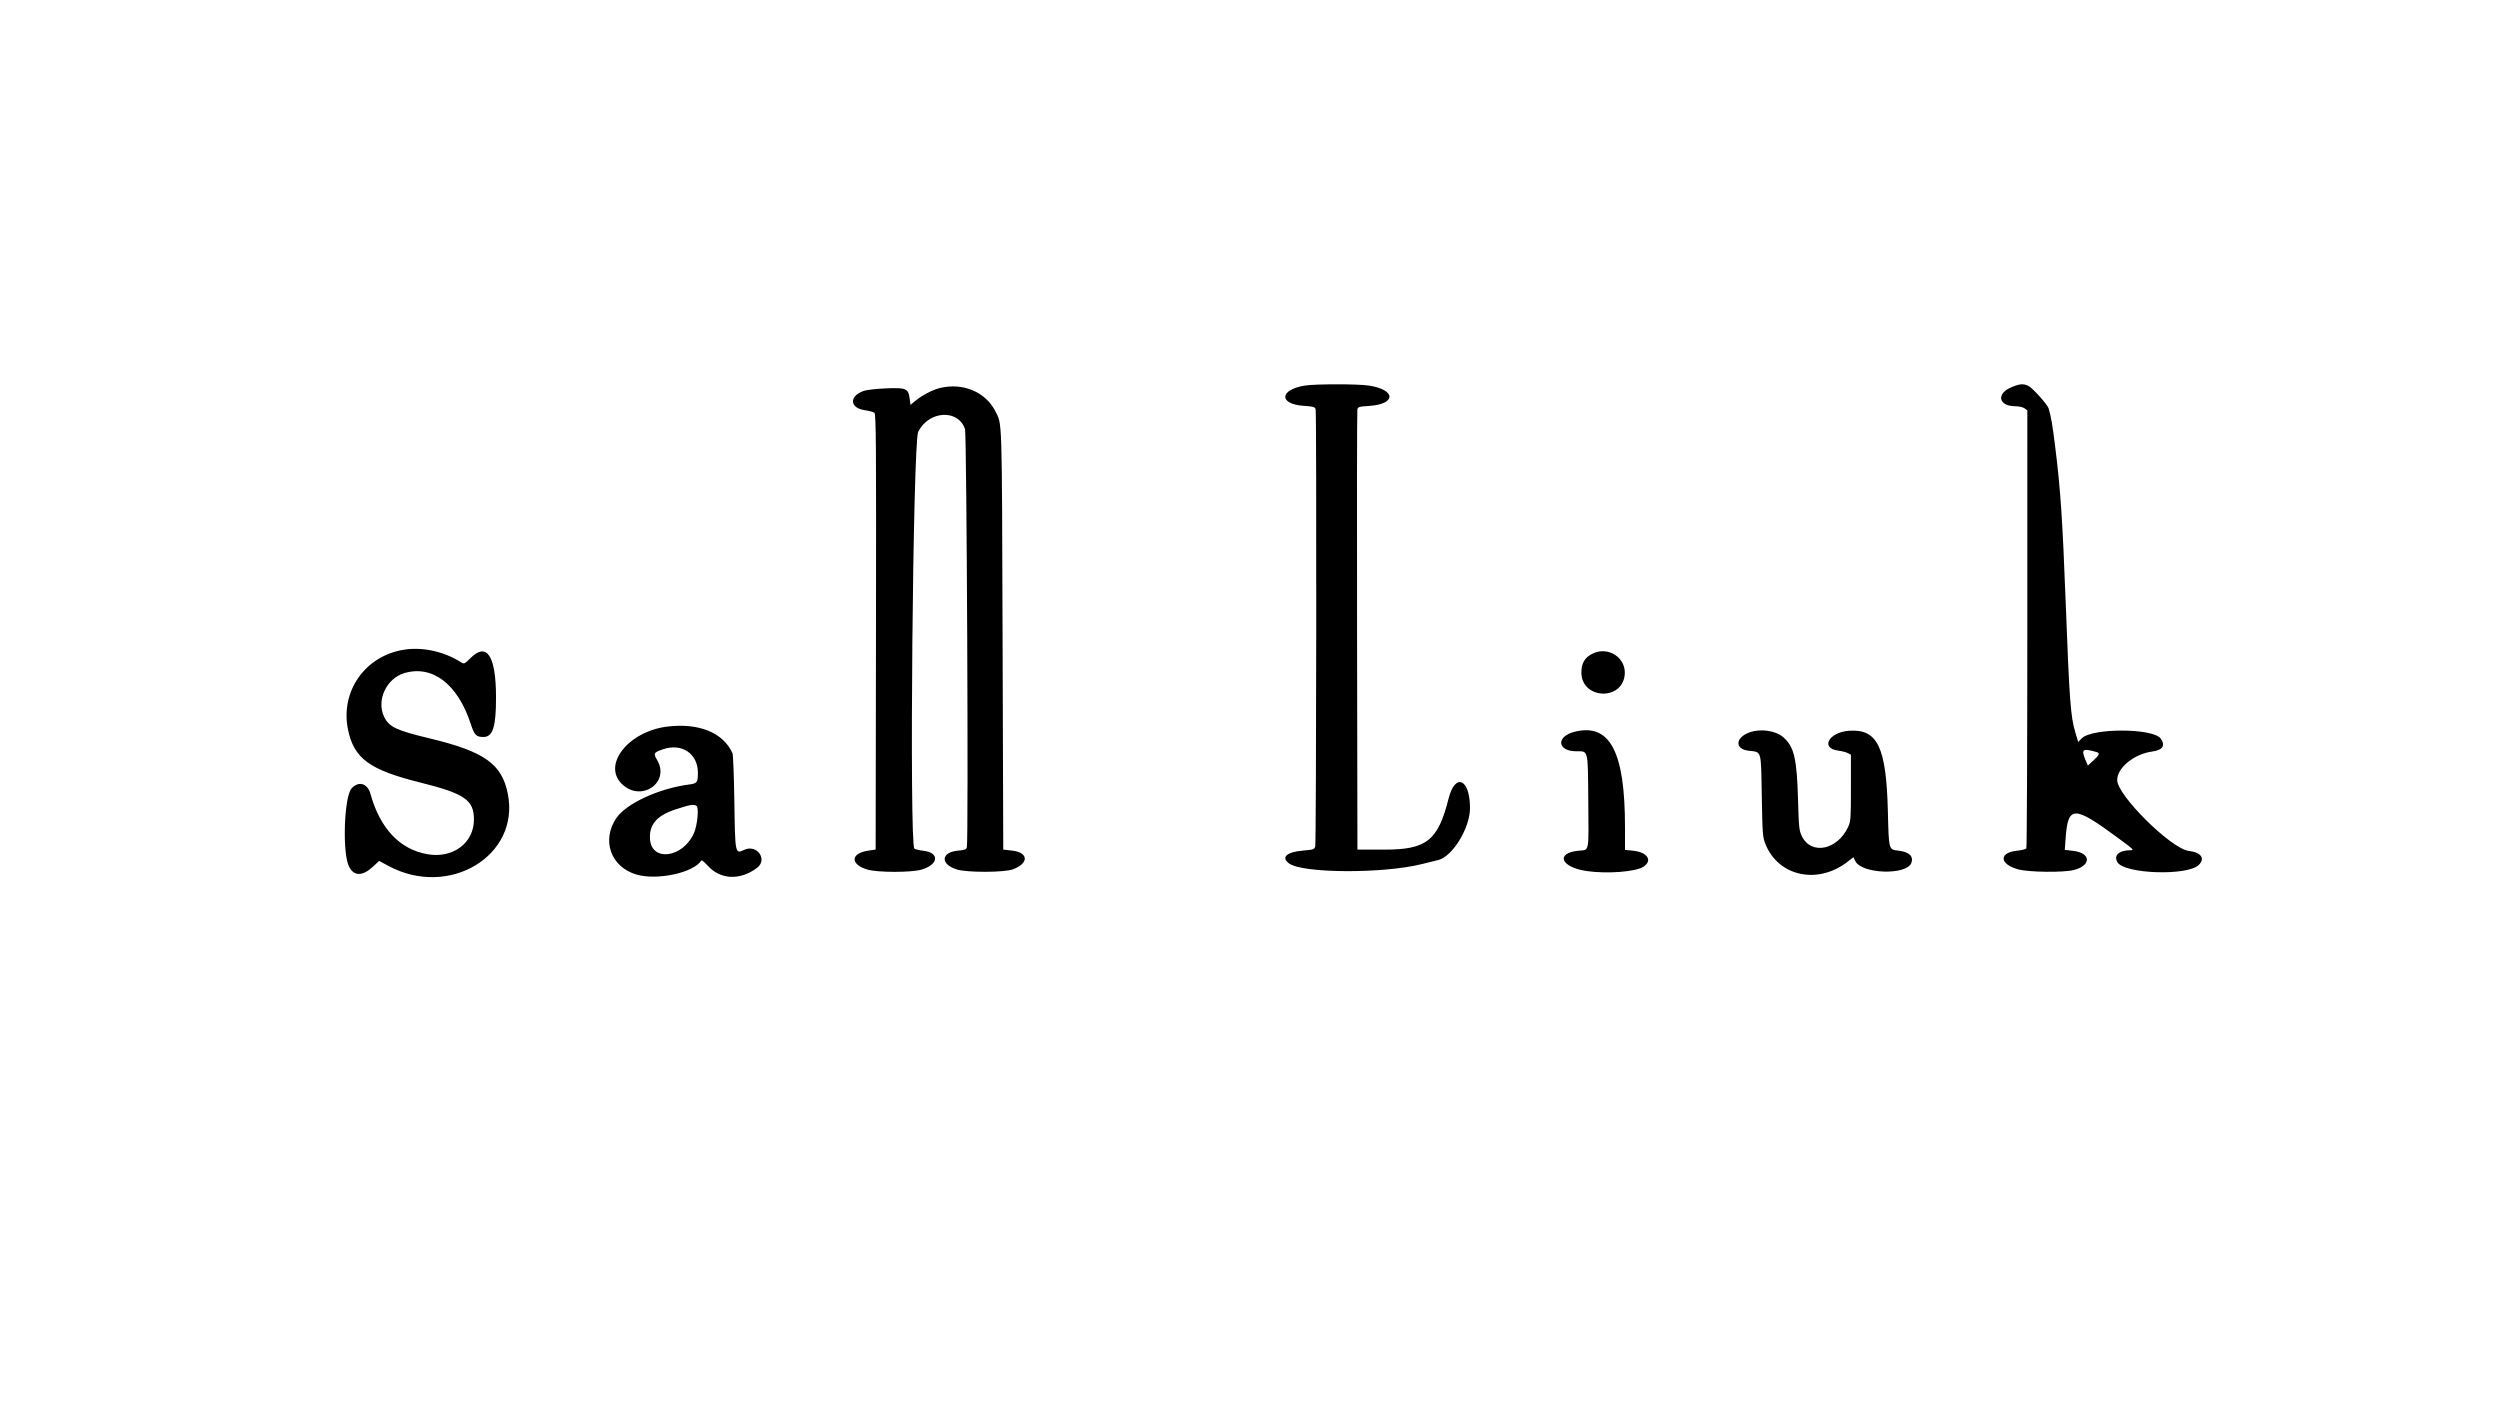 <svg id="svg" xmlns="http://www.w3.org/2000/svg" xmlns:xlink="http://www.w3.org/1999/xlink" width="400" height="225" viewBox="0, 0, 400,225"><g id="svgg"><path id="path0" d="M208.750 61.696 C 204.697 62.362,204.580 64.650,208.584 64.933 C 210.183 65.045,210.397 65.109,210.501 65.499 C 210.672 66.135,210.611 134.797,210.439 135.417 C 210.305 135.902,210.177 135.947,208.591 136.080 C 205.869 136.306,204.904 137.160,206.250 138.151 C 208.427 139.753,221.363 139.806,227.560 138.238 C 228.616 137.971,229.745 137.692,230.070 137.618 C 232.383 137.090,235.208 132.495,235.201 129.271 C 235.191 124.580,232.825 123.577,231.760 127.813 C 230.082 134.483,228.256 135.938,221.563 135.938 L 217.188 135.938 217.130 100.938 C 217.099 81.688,217.121 65.740,217.179 65.498 C 217.273 65.107,217.473 65.047,219.020 64.951 C 223.410 64.677,223.412 62.369,219.023 61.690 C 217.269 61.419,210.410 61.422,208.750 61.696 M321.882 61.933 C 319.352 62.961,319.739 65.000,322.463 65.000 C 323.018 65.000,323.651 65.142,323.912 65.324 L 324.375 65.649 324.372 100.585 C 324.370 119.800,324.300 135.624,324.216 135.749 C 324.131 135.875,323.460 136.040,322.724 136.115 C 319.766 136.416,319.889 138.277,322.922 139.101 C 324.627 139.564,330.158 139.626,331.812 139.201 C 334.675 138.464,334.576 136.458,331.661 136.129 L 330.361 135.982 330.503 134.085 C 330.892 128.848,331.805 128.848,338.911 134.092 C 341.461 135.975,341.527 136.042,340.807 136.042 C 339.008 136.042,338.115 136.922,338.821 137.999 C 340.022 139.833,349.896 140.157,351.766 138.424 C 352.886 137.385,352.198 136.377,350.211 136.146 C 347.409 135.821,338.750 127.257,338.750 124.811 C 338.750 122.834,341.449 120.640,344.373 120.240 C 346.030 120.014,346.501 119.290,345.719 118.174 C 344.542 116.493,334.765 116.453,333.095 118.123 L 332.506 118.712 332.064 117.228 C 331.294 114.640,331.117 112.281,330.521 96.667 C 330.005 83.117,329.686 78.357,328.842 71.569 C 328.383 67.876,328.193 66.761,327.781 65.347 C 327.606 64.748,325.256 62.119,324.584 61.771 C 323.773 61.352,323.235 61.384,321.882 61.933 M150.338 62.093 C 149.211 62.376,147.553 63.239,146.536 64.073 L 145.677 64.777 145.540 63.743 C 145.328 62.151,144.971 62.002,141.713 62.143 C 140.255 62.206,138.706 62.376,138.270 62.521 C 135.811 63.340,135.900 65.298,138.412 65.638 C 139.068 65.727,139.741 65.913,139.907 66.051 C 140.170 66.269,140.203 70.905,140.157 101.117 L 140.104 135.932 138.967 136.095 C 136.097 136.508,135.966 138.264,138.740 139.119 C 140.378 139.623,145.869 139.624,147.504 139.121 C 150.230 138.281,150.343 136.410,147.685 136.111 C 147.068 136.041,146.445 135.892,146.302 135.779 C 145.471 135.124,146.063 70.744,146.915 69.071 C 148.642 65.683,153.313 65.424,154.401 68.656 C 154.679 69.482,154.968 134.446,154.698 135.544 C 154.607 135.915,154.388 136.001,153.287 136.101 C 150.522 136.352,150.409 138.283,153.110 139.119 C 154.747 139.627,160.711 139.606,162.077 139.089 C 164.684 138.101,164.568 136.381,161.875 136.086 L 160.521 135.938 160.413 102.188 C 160.298 65.958,160.363 67.994,159.240 65.774 C 157.677 62.686,154.013 61.171,150.338 62.093 M64.667 103.949 C 58.400 104.918,54.392 110.658,55.694 116.797 C 56.667 121.385,59.133 123.181,67.235 125.202 C 74.371 126.982,75.840 128.000,75.829 131.160 C 75.815 134.888,72.463 137.381,68.408 136.678 C 63.975 135.910,60.816 132.573,59.280 127.036 C 58.806 125.326,57.413 124.908,56.264 126.131 C 55.053 127.420,54.747 136.443,55.839 138.648 C 56.617 140.218,58.006 140.222,59.684 138.660 L 60.664 137.747 62.155 138.549 C 71.843 143.762,83.196 136.925,81.260 127.045 C 80.318 122.238,77.522 120.248,68.750 118.142 C 63.388 116.855,62.247 116.317,61.466 114.703 C 60.182 112.050,61.822 108.531,64.737 107.684 C 69.213 106.384,73.230 109.463,75.304 115.783 C 75.910 117.628,76.186 117.917,77.350 117.917 C 78.857 117.917,79.371 116.297,79.364 111.563 C 79.355 104.894,77.893 102.677,75.250 105.320 C 74.376 106.194,74.238 106.264,73.859 106.020 C 71.103 104.252,67.687 103.482,64.667 103.949 M254.875 104.552 C 253.585 105.156,253.021 106.084,253.021 107.604 C 253.021 111.833,259.476 112.217,259.949 108.016 C 260.254 105.309,257.409 103.366,254.875 104.552 M106.875 116.240 C 100.505 116.974,96.219 122.469,99.616 125.547 C 102.719 128.359,107.224 125.161,105.148 121.619 C 104.511 120.532,104.571 120.415,106.034 119.899 C 109.062 118.830,111.669 120.566,111.663 123.646 C 111.660 125.178,111.536 125.353,110.347 125.506 C 105.400 126.143,100.153 128.570,98.574 130.953 C 96.217 134.512,97.751 138.730,101.837 139.926 C 105.162 140.900,110.995 139.638,112.203 137.683 C 112.269 137.576,112.740 137.954,113.251 138.521 C 115.270 140.767,118.450 140.897,121.142 138.843 C 122.888 137.511,121.080 135.018,119.065 135.978 C 117.622 136.667,117.619 136.656,117.497 128.274 C 117.437 124.239,117.304 120.750,117.201 120.521 C 115.725 117.247,111.899 115.661,106.875 116.240 M251.979 117.070 C 248.943 117.809,249.110 120.196,252.200 120.205 C 254.159 120.211,254.054 119.789,254.123 127.952 C 254.197 136.627,254.323 135.947,252.619 136.106 C 248.807 136.462,249.693 138.763,253.877 139.368 C 257.169 139.843,261.752 139.489,262.977 138.663 C 264.452 137.670,263.585 136.353,261.302 136.117 L 260.000 135.982 260.000 132.314 C 259.999 120.263,257.599 115.702,251.979 117.070 M279.946 117.173 C 277.627 118.000,277.521 119.864,279.779 120.119 C 281.900 120.359,281.754 119.861,281.885 127.327 C 281.991 133.447,282.027 133.927,282.464 135.030 C 284.524 140.228,290.837 141.594,295.616 137.875 L 296.545 137.152 296.866 137.795 C 297.893 139.848,305.074 140.069,305.813 138.070 C 306.205 137.010,305.479 136.312,303.778 136.110 C 302.177 135.921,302.216 136.063,302.060 129.818 C 301.802 119.479,300.408 116.596,295.826 116.924 C 292.601 117.155,291.207 119.733,294.111 120.098 C 294.657 120.167,295.339 120.341,295.625 120.484 L 296.146 120.746 296.146 126.050 C 296.146 131.004,296.117 131.417,295.707 132.302 C 293.991 136.011,289.793 136.857,288.301 133.794 C 287.858 132.885,287.812 132.442,287.680 127.813 C 287.493 121.316,287.054 119.474,285.330 117.960 C 284.118 116.896,281.709 116.544,279.946 117.173 M335.469 120.338 C 336.023 120.500,335.916 120.773,334.948 121.670 L 334.063 122.491 333.728 121.713 C 332.931 119.860,333.173 119.669,335.469 120.338 M111.438 128.942 C 111.854 129.205,111.591 132.036,111.032 133.301 C 109.298 137.231,104.307 137.951,104.005 134.315 C 103.811 131.972,105.074 130.484,108.087 129.505 C 110.500 128.721,110.966 128.643,111.438 128.942 " stroke="none" fill="#000000" fill-rule="evenodd"></path></g></svg>